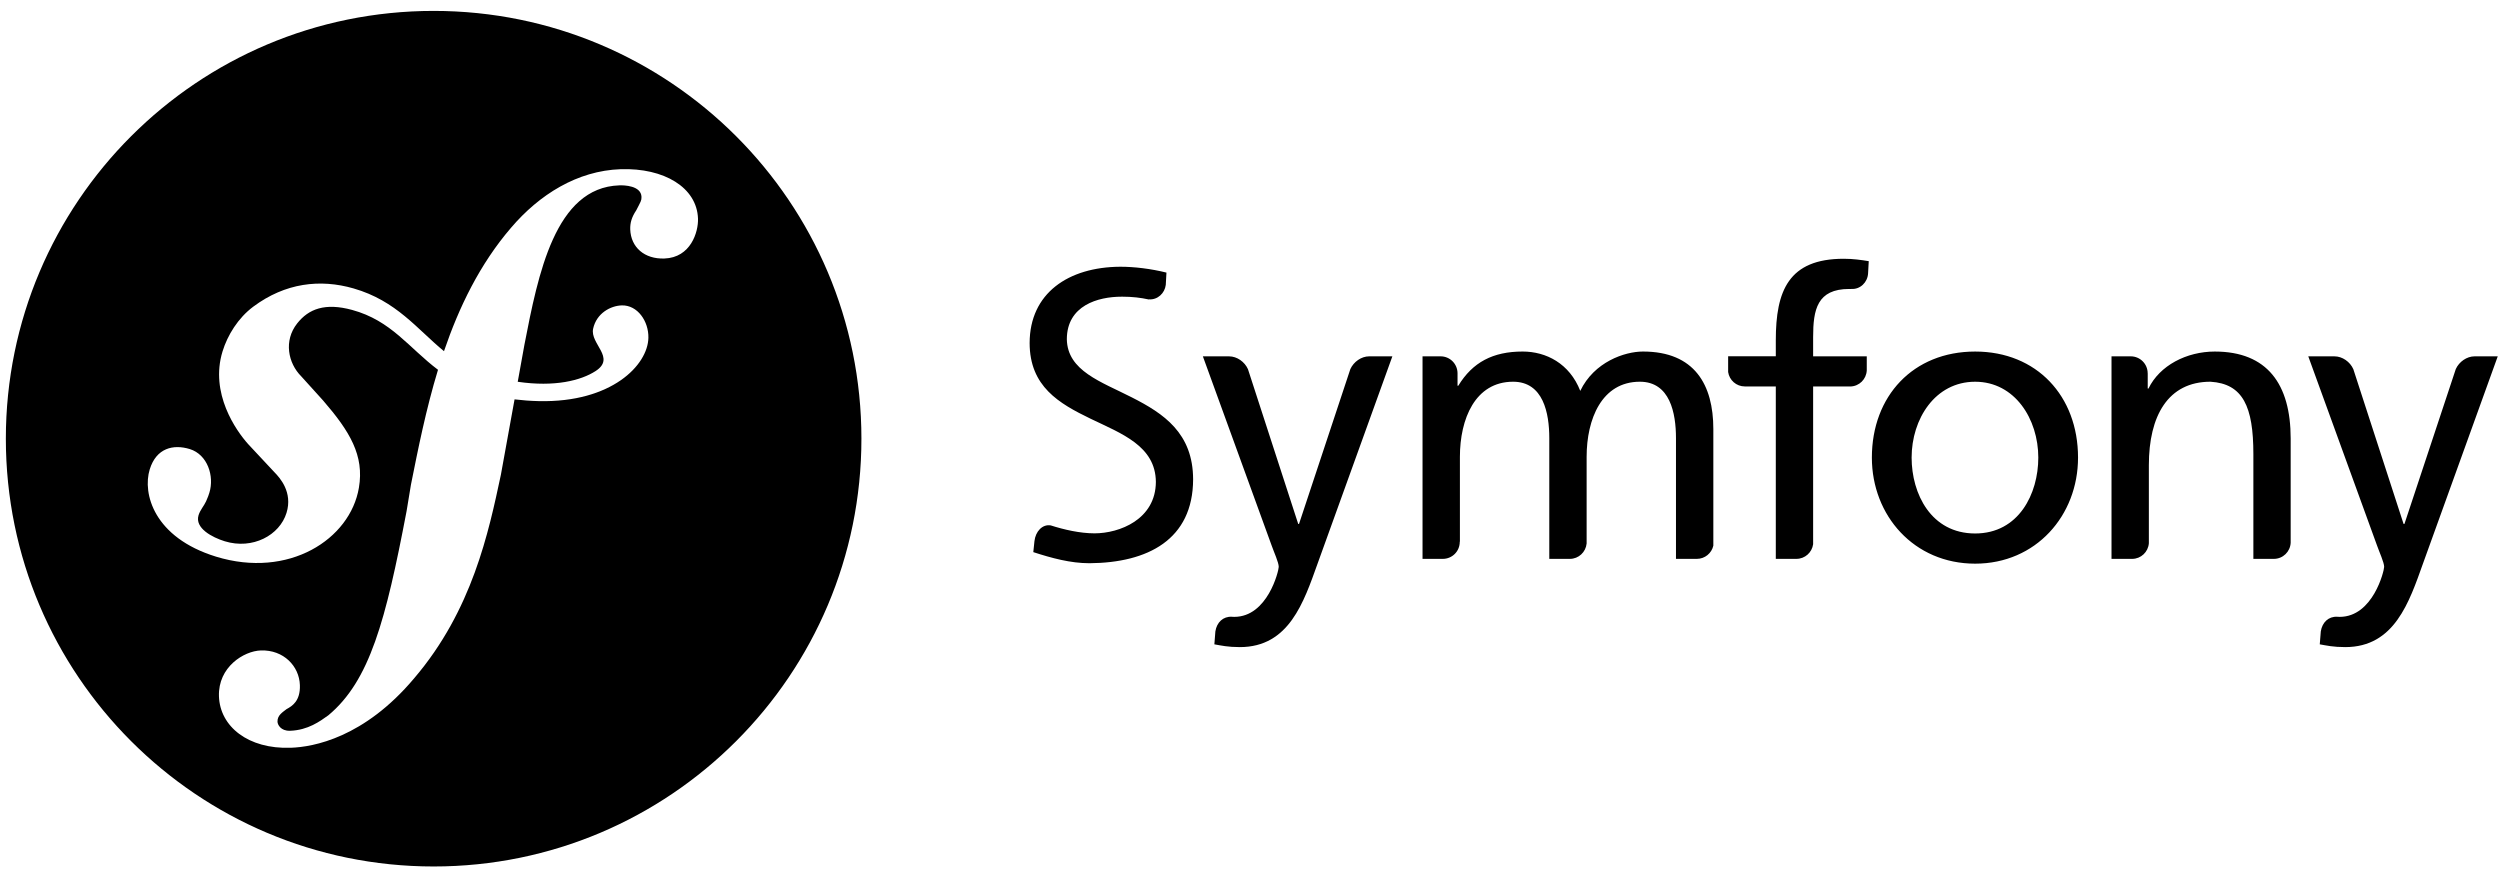 <?xml version="1.0" encoding="UTF-8" standalone="no"?>
<svg width="215px" height="75px" viewBox="0 0 215 75" version="1.1" xmlns="http://www.w3.org/2000/svg" xmlns:xlink="http://www.w3.org/1999/xlink" xmlns:sketch="http://www.bohemiancoding.com/sketch/ns">
    <!-- Generator: Sketch 3.3.2 (12043) - http://www.bohemiancoding.com/sketch -->
    <title>symfony</title>
    <desc>Created with Sketch.</desc>
    <defs></defs>
    <g id="Page-1" stroke="none" stroke-width="1" fill="none" fill-rule="evenodd" sketch:type="MSPage">
        <g id="symfony" sketch:type="MSLayerGroup" fill="#000000">
            <path d="M37.293,74.517 C57.611,74.517 74.082,58.046 74.082,37.727 C74.082,17.409 57.611,0.938 37.293,0.938 C16.974,0.938 0.503,17.409 0.503,37.727 C0.503,58.046 16.974,74.517 37.293,74.517 Z M53.377,14.551 C49.64,14.679 46.377,16.741 43.949,19.588 C41.261,22.715 39.472,26.419 38.183,30.201 C35.878,28.313 34.1,25.866 30.4,24.803 C27.542,23.98 24.538,24.318 21.777,26.376 C20.469,27.354 19.567,28.829 19.139,30.219 C18.03,33.826 20.305,37.038 21.339,38.191 L23.601,40.612 C24.067,41.088 25.19,42.327 24.641,44.104 C24.05,46.037 21.72,47.286 19.331,46.55 C18.264,46.221 16.732,45.428 17.075,44.309 C17.217,43.852 17.545,43.507 17.722,43.115 C17.881,42.777 17.96,42.519 18.008,42.367 C18.445,40.946 17.848,39.092 16.323,38.62 C14.899,38.185 13.444,38.531 12.878,40.362 C12.237,42.446 13.235,46.225 18.573,47.87 C24.826,49.792 30.116,46.386 30.866,41.945 C31.34,39.166 30.082,37.097 27.784,34.44 L25.908,32.366 C24.773,31.232 24.382,29.298 25.558,27.813 C26.549,26.558 27.96,26.023 30.276,26.652 C33.653,27.569 35.158,29.912 37.668,31.802 C36.633,35.205 35.955,38.617 35.342,41.68 L34.965,43.961 C33.17,53.377 31.799,58.55 28.237,61.517 C27.52,62.029 26.493,62.793 24.947,62.847 C24.135,62.872 23.874,62.313 23.864,62.071 C23.845,61.504 24.324,61.242 24.642,60.986 C25.119,60.726 25.839,60.295 25.79,58.918 C25.738,57.288 24.387,55.874 22.437,55.938 C20.974,55.984 18.746,57.361 18.83,59.882 C18.917,62.483 21.34,64.435 24.997,64.308 C26.952,64.243 31.316,63.45 35.617,58.334 C40.623,52.474 42.023,45.756 43.074,40.841 L44.252,34.346 C44.902,34.425 45.602,34.48 46.361,34.497 C52.597,34.629 55.714,31.401 55.762,29.051 C55.792,27.63 54.829,26.229 53.478,26.264 C52.514,26.29 51.301,26.933 51.009,28.268 C50.725,29.578 52.993,30.761 51.222,31.91 C49.963,32.725 47.704,33.299 44.525,32.833 L45.102,29.638 C46.281,23.577 47.738,16.124 53.26,15.941 C53.663,15.922 55.134,15.96 55.169,16.932 C55.178,17.257 55.096,17.344 54.718,18.086 C54.328,18.667 54.183,19.161 54.2,19.728 C54.254,21.275 55.431,22.292 57.134,22.232 C59.411,22.156 60.067,19.941 60.028,18.8 C59.934,16.12 57.111,14.428 53.377,14.551 Z" id="Oval" sketch:type="MSShapeGroup"></path>
            <path d="M169.863,30.233 C175.159,30.233 178.711,34.059 178.711,39.353 C178.711,44.341 175.09,48.475 169.863,48.475 C164.606,48.475 160.981,44.342 160.981,39.353 C160.981,34.059 164.532,30.233 169.863,30.233 L169.863,30.233 Z M169.863,45.879 C173.617,45.879 175.294,42.463 175.294,39.353 C175.294,36.04 173.278,32.829 169.863,32.829 C166.414,32.829 164.399,36.04 164.399,39.353 C164.399,42.464 166.071,45.879 169.863,45.879 Z M160.542,31.855 L160.542,30.642 L155.929,30.642 L155.929,28.985 C155.929,26.628 156.271,24.851 159.035,24.851 C159.089,24.851 159.141,24.854 159.195,24.856 C159.202,24.856 159.2,24.848 159.208,24.848 C159.976,24.905 160.613,24.278 160.655,23.511 L160.712,22.46 C160.063,22.356 159.377,22.254 158.561,22.254 C153.809,22.254 152.719,25.021 152.719,29.259 L152.719,30.641 L148.62,30.641 L148.62,31.995 C148.725,32.696 149.323,33.234 150.056,33.234 C150.06,33.234 150.063,33.238 150.067,33.238 L152.719,33.238 L152.719,48.064 L154.488,48.064 C154.492,48.064 154.49,48.062 154.494,48.062 C155.227,48.062 155.831,47.512 155.929,46.804 L155.929,33.238 L159.14,33.238 C159.899,33.215 160.505,32.611 160.542,31.855 Z M117.767,30.642 C117.762,30.642 117.758,30.645 117.751,30.645 C117.074,30.645 116.419,31.112 116.131,31.739 L111.716,45.058 L111.646,45.058 L107.324,31.747 C107.041,31.116 106.384,30.646 105.701,30.646 C105.695,30.646 105.695,30.643 105.687,30.643 L103.446,30.643 L109.357,46.904 C109.561,47.487 109.971,48.374 109.971,48.751 C109.971,49.091 109.015,53.051 106.145,53.051 C106.072,53.051 106.003,53.045 105.931,53.041 C105.199,53.003 104.644,53.511 104.522,54.301 L104.436,55.413 C105.017,55.515 105.601,55.651 106.625,55.651 C110.859,55.651 112.122,51.788 113.322,48.443 L119.744,30.644 L117.767,30.644 L117.767,30.642 Z M97.352,34.182 C94.7,32.826 91.798,31.904 91.748,29.173 C91.755,26.273 94.421,25.513 96.473,25.515 C96.482,25.514 96.49,25.514 96.496,25.514 C97.387,25.514 98.099,25.603 98.798,25.755 C98.807,25.755 98.805,25.745 98.816,25.745 C99.552,25.797 100.168,25.223 100.257,24.498 L100.315,23.443 C98.969,23.11 97.561,22.939 96.339,22.939 C91.873,22.967 88.558,25.213 88.548,29.499 C88.554,33.247 91.081,34.699 93.797,36.014 C96.459,37.295 99.379,38.354 99.405,41.443 C99.388,44.672 96.275,45.866 94.13,45.868 C92.874,45.866 91.511,45.551 90.361,45.184 C89.643,45.066 89.053,45.703 88.962,46.544 L88.864,47.483 C90.442,47.995 92.06,48.437 93.686,48.437 L93.691,48.437 L93.706,48.437 C98.708,48.4 102.593,46.407 102.608,41.226 C102.602,37.234 100.056,35.557 97.352,34.182 Z M145.924,48.065 C145.926,48.065 145.926,48.063 145.928,48.063 C146.622,48.063 147.199,47.577 147.347,46.928 L147.347,36.895 C147.347,33.102 145.743,30.232 141.296,30.232 C139.727,30.232 137.097,31.122 135.903,33.616 C134.98,31.257 132.962,30.232 130.949,30.232 C128.389,30.232 126.645,31.154 125.414,33.171 L125.348,33.171 L125.348,32.087 C125.337,31.29 124.693,30.645 123.894,30.645 C123.886,30.645 123.882,30.642 123.877,30.642 L122.338,30.642 L122.338,48.065 L124.079,48.065 C124.081,48.065 124.081,48.063 124.083,48.063 C124.888,48.063 125.539,47.413 125.539,46.605 C125.539,46.586 125.547,46.576 125.552,46.561 L125.552,39.287 C125.552,36.04 126.853,32.828 130.128,32.828 C132.724,32.828 133.239,35.528 133.239,37.679 L133.239,48.065 L135.001,48.065 C135.003,48.065 135.003,48.063 135.007,48.063 C135.766,48.063 136.38,47.478 136.45,46.739 L136.45,39.287 C136.45,36.04 137.748,32.828 141.029,32.828 C143.622,32.828 144.134,35.528 144.134,37.679 L144.134,48.065 L145.924,48.065 L145.924,48.065 Z M195.544,48.065 C195.548,48.065 195.548,48.063 195.551,48.063 C196.334,48.063 196.963,47.444 196.998,46.674 L196.998,37.716 C196.998,33.036 194.984,30.233 190.472,30.233 C188.052,30.233 185.728,31.429 184.771,33.412 L184.704,33.412 L184.704,32.11 C184.704,32.108 184.7,32.108 184.7,32.104 C184.7,31.299 184.048,30.645 183.244,30.645 C183.236,30.645 183.233,30.642 183.227,30.642 L181.59,30.642 L181.59,48.065 L183.357,48.065 C183.357,48.065 183.357,48.063 183.363,48.063 C184.124,48.063 184.744,47.471 184.802,46.721 L184.802,40.002 C184.802,35.768 186.447,32.828 190.1,32.828 C192.902,33 193.79,34.98 193.79,39.046 L193.79,48.064 L195.544,48.064 L195.544,48.065 Z M212.832,30.642 C212.827,30.642 212.823,30.645 212.817,30.645 C212.14,30.645 211.482,31.112 211.198,31.739 L206.782,45.058 L206.707,45.058 L202.386,31.747 C202.106,31.116 201.446,30.646 200.767,30.646 C200.759,30.646 200.756,30.643 200.75,30.643 L198.511,30.643 L204.421,46.904 C204.625,47.487 205.037,48.374 205.037,48.751 C205.037,49.091 204.079,53.051 201.208,53.051 C201.139,53.051 201.065,53.045 200.995,53.041 C200.265,53.003 199.712,53.511 199.589,54.301 L199.5,55.413 C200.081,55.515 200.663,55.651 201.688,55.651 C205.926,55.651 207.189,51.788 208.385,48.443 L214.807,30.644 L212.832,30.644 L212.832,30.642 Z" id="Shape" sketch:type="MSShapeGroup"></path>
        </g>
    </g>
</svg>